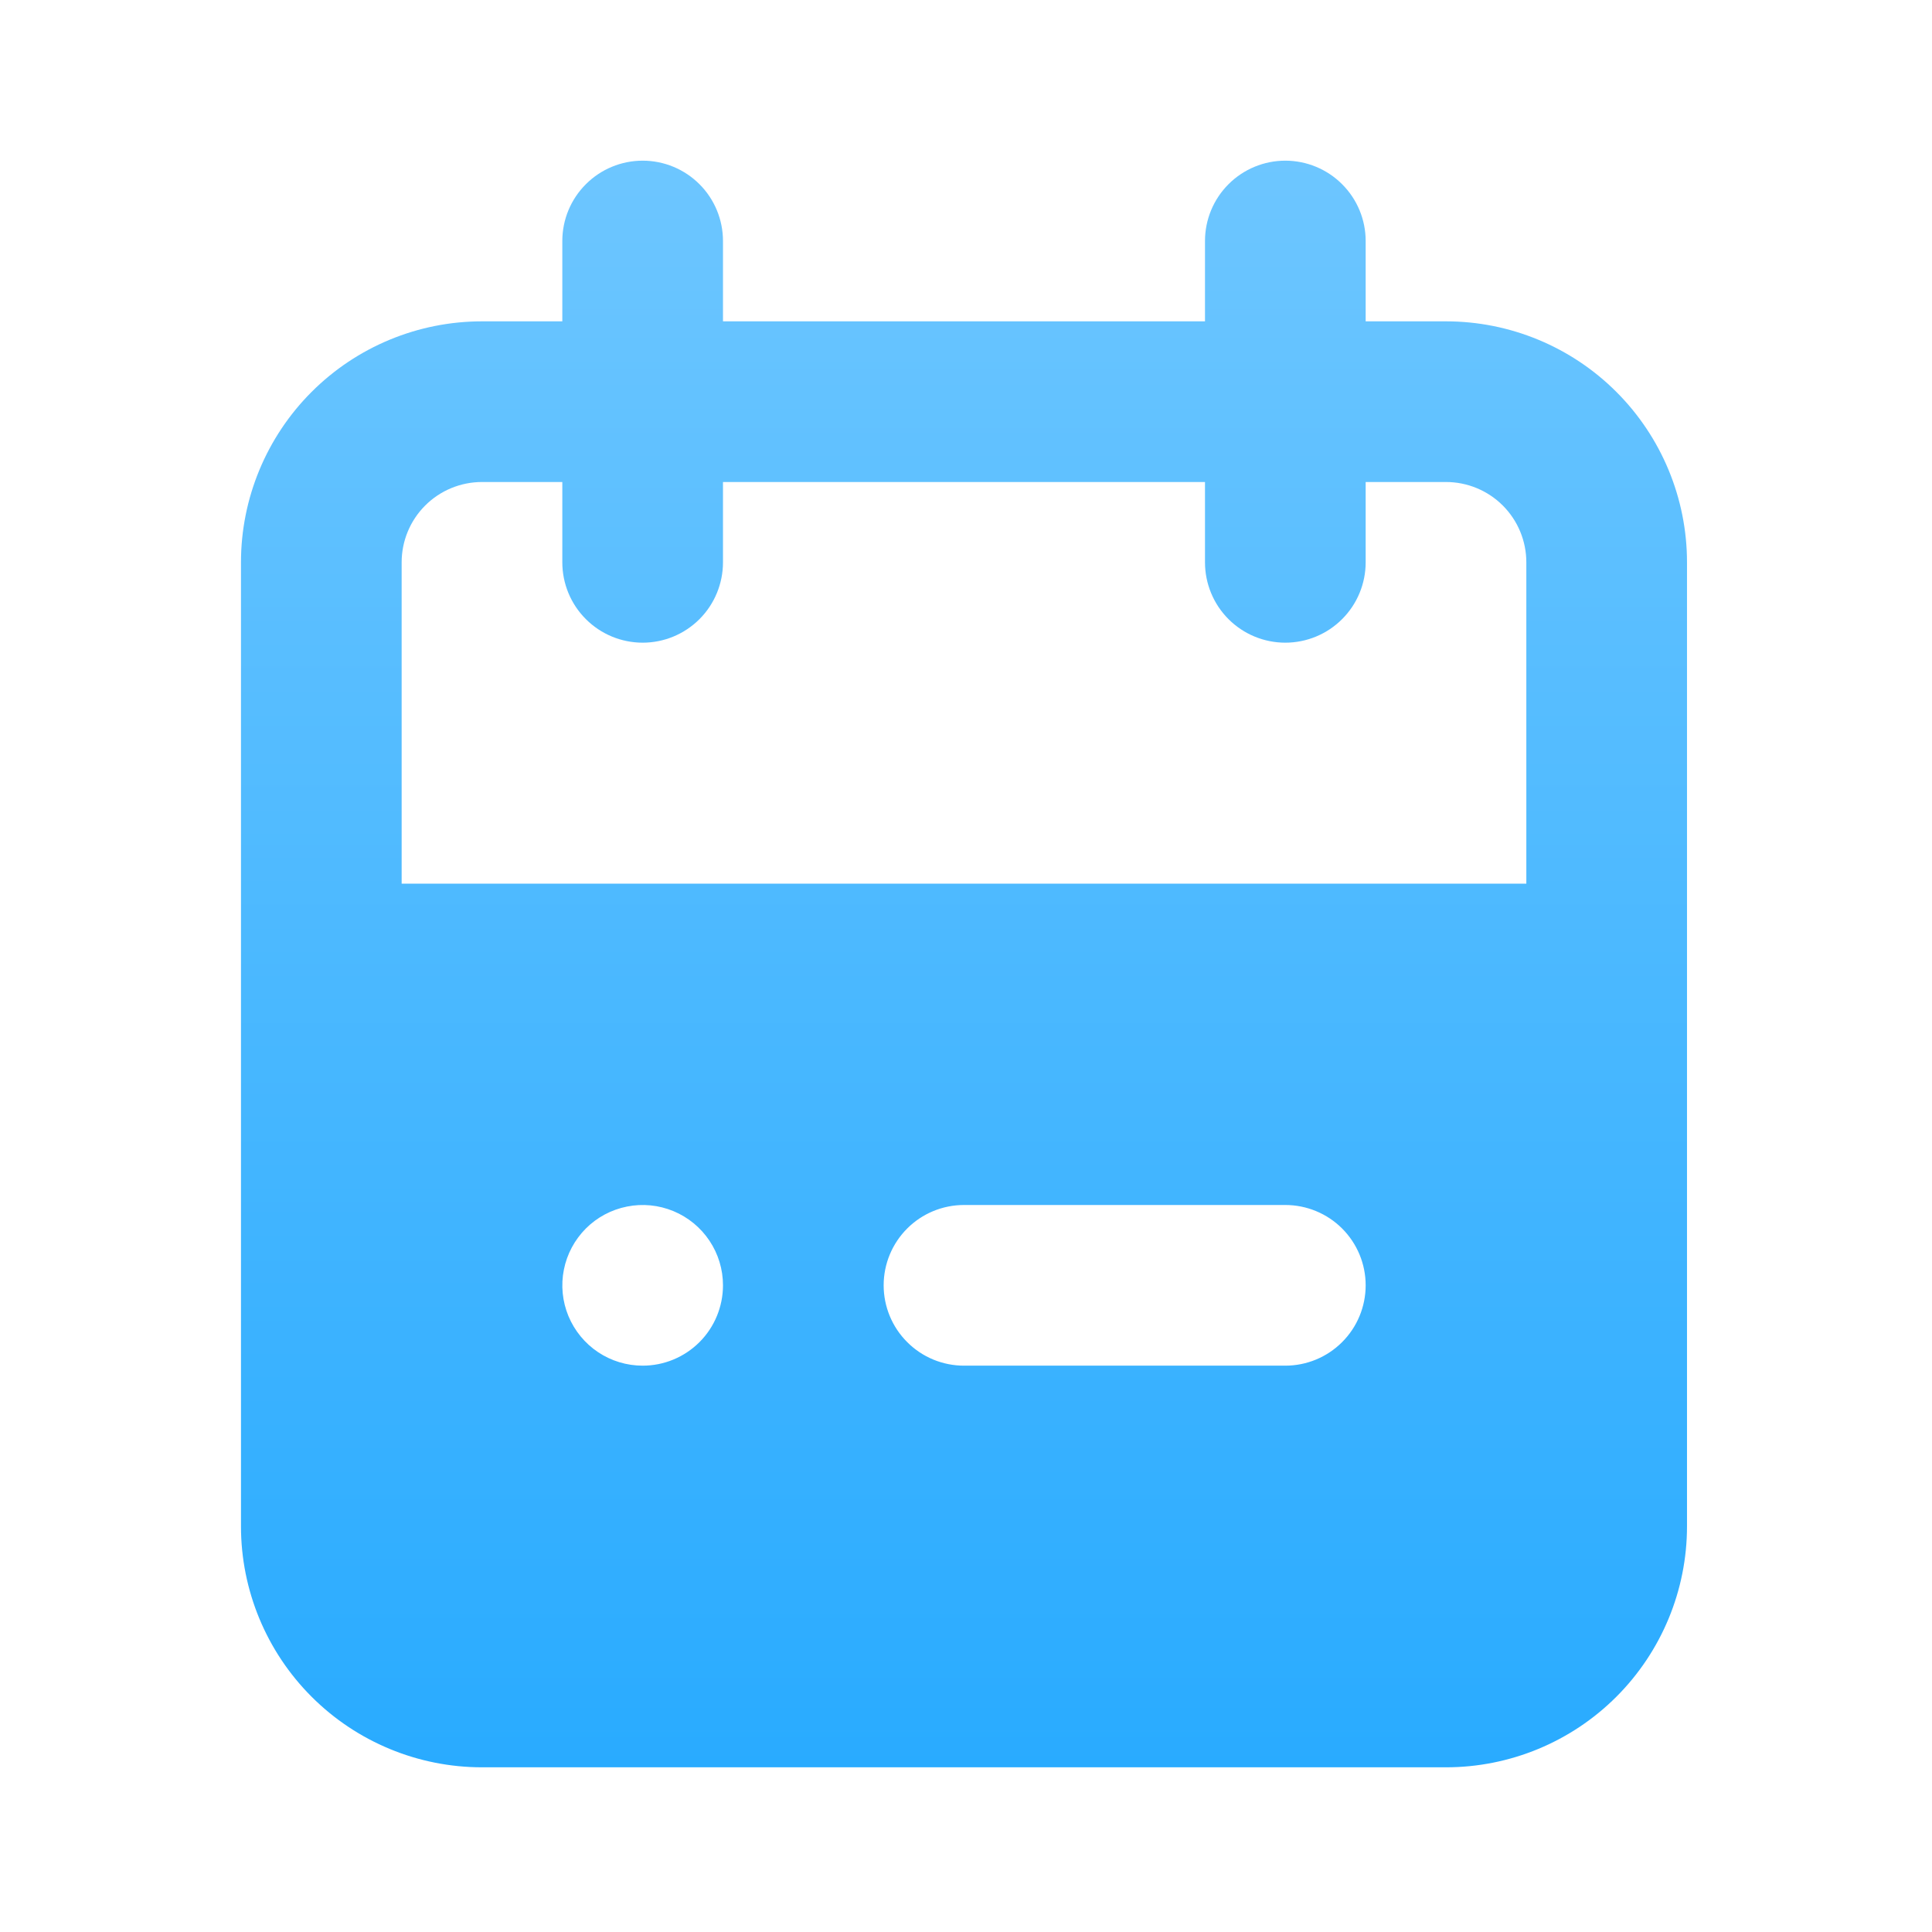 <svg width="37" height="37" viewBox="0 0 37 37" fill="none" xmlns="http://www.w3.org/2000/svg">
<g clip-path="url(#clip0)">
<path d="M27.692 6.154H26.154V4.615C26.154 4.207 25.992 3.816 25.703 3.528C25.415 3.239 25.023 3.077 24.615 3.077C24.207 3.077 23.816 3.239 23.527 3.528C23.239 3.816 23.077 4.207 23.077 4.615V6.154H13.846V4.615C13.846 4.207 13.684 3.816 13.396 3.528C13.107 3.239 12.716 3.077 12.308 3.077C11.9 3.077 11.508 3.239 11.22 3.528C10.931 3.816 10.769 4.207 10.769 4.615V6.154H9.231C8.007 6.154 6.833 6.64 5.967 7.506C5.102 8.371 4.615 9.545 4.615 10.769V29.231C4.615 30.455 5.102 31.629 5.967 32.494C6.833 33.36 8.007 33.846 9.231 33.846H27.692C28.916 33.846 30.09 33.36 30.956 32.494C31.821 31.629 32.308 30.455 32.308 29.231V10.769C32.308 9.545 31.821 8.371 30.956 7.506C30.09 6.64 28.916 6.154 27.692 6.154ZM12.308 26.154C12.003 26.154 11.706 26.064 11.453 25.895C11.2 25.726 11.003 25.485 10.886 25.204C10.77 24.923 10.739 24.614 10.799 24.315C10.858 24.017 11.005 23.743 11.22 23.527C11.435 23.312 11.709 23.166 12.008 23.107C12.306 23.047 12.615 23.078 12.896 23.194C13.178 23.311 13.418 23.508 13.587 23.761C13.756 24.014 13.846 24.311 13.846 24.615C13.846 25.023 13.684 25.415 13.396 25.703C13.107 25.992 12.716 26.154 12.308 26.154ZM24.615 26.154H18.462C18.053 26.154 17.662 25.992 17.374 25.703C17.085 25.415 16.923 25.023 16.923 24.615C16.923 24.207 17.085 23.816 17.374 23.527C17.662 23.239 18.053 23.077 18.462 23.077H24.615C25.023 23.077 25.415 23.239 25.703 23.527C25.992 23.816 26.154 24.207 26.154 24.615C26.154 25.023 25.992 25.415 25.703 25.703C25.415 25.992 25.023 26.154 24.615 26.154ZM29.231 16.923H7.692V10.769C7.692 10.361 7.854 9.97 8.143 9.681C8.431 9.393 8.823 9.231 9.231 9.231H10.769V10.769C10.769 11.177 10.931 11.569 11.22 11.857C11.508 12.146 11.9 12.308 12.308 12.308C12.716 12.308 13.107 12.146 13.396 11.857C13.684 11.569 13.846 11.177 13.846 10.769V9.231H23.077V10.769C23.077 11.177 23.239 11.569 23.527 11.857C23.816 12.146 24.207 12.308 24.615 12.308C25.023 12.308 25.415 12.146 25.703 11.857C25.992 11.569 26.154 11.177 26.154 10.769V9.231H27.692C28.1 9.231 28.492 9.393 28.78 9.681C29.069 9.97 29.231 10.361 29.231 10.769V16.923Z" fill="url(#paint0_linear)"/>
</g>
<defs>
<linearGradient id="paint0_linear" x1="18.462" y1="3.077" x2="18.462" y2="33.846" gradientUnits="userSpaceOnUse">
<stop stop-color="#6DC6FF"/>
<stop offset="1" stop-color="#29ABFF"/>
</linearGradient>
<clipPath id="clip0">
<rect width="36.923" height="36.923" fill="white"/>
</clipPath>
</defs>
</svg>
